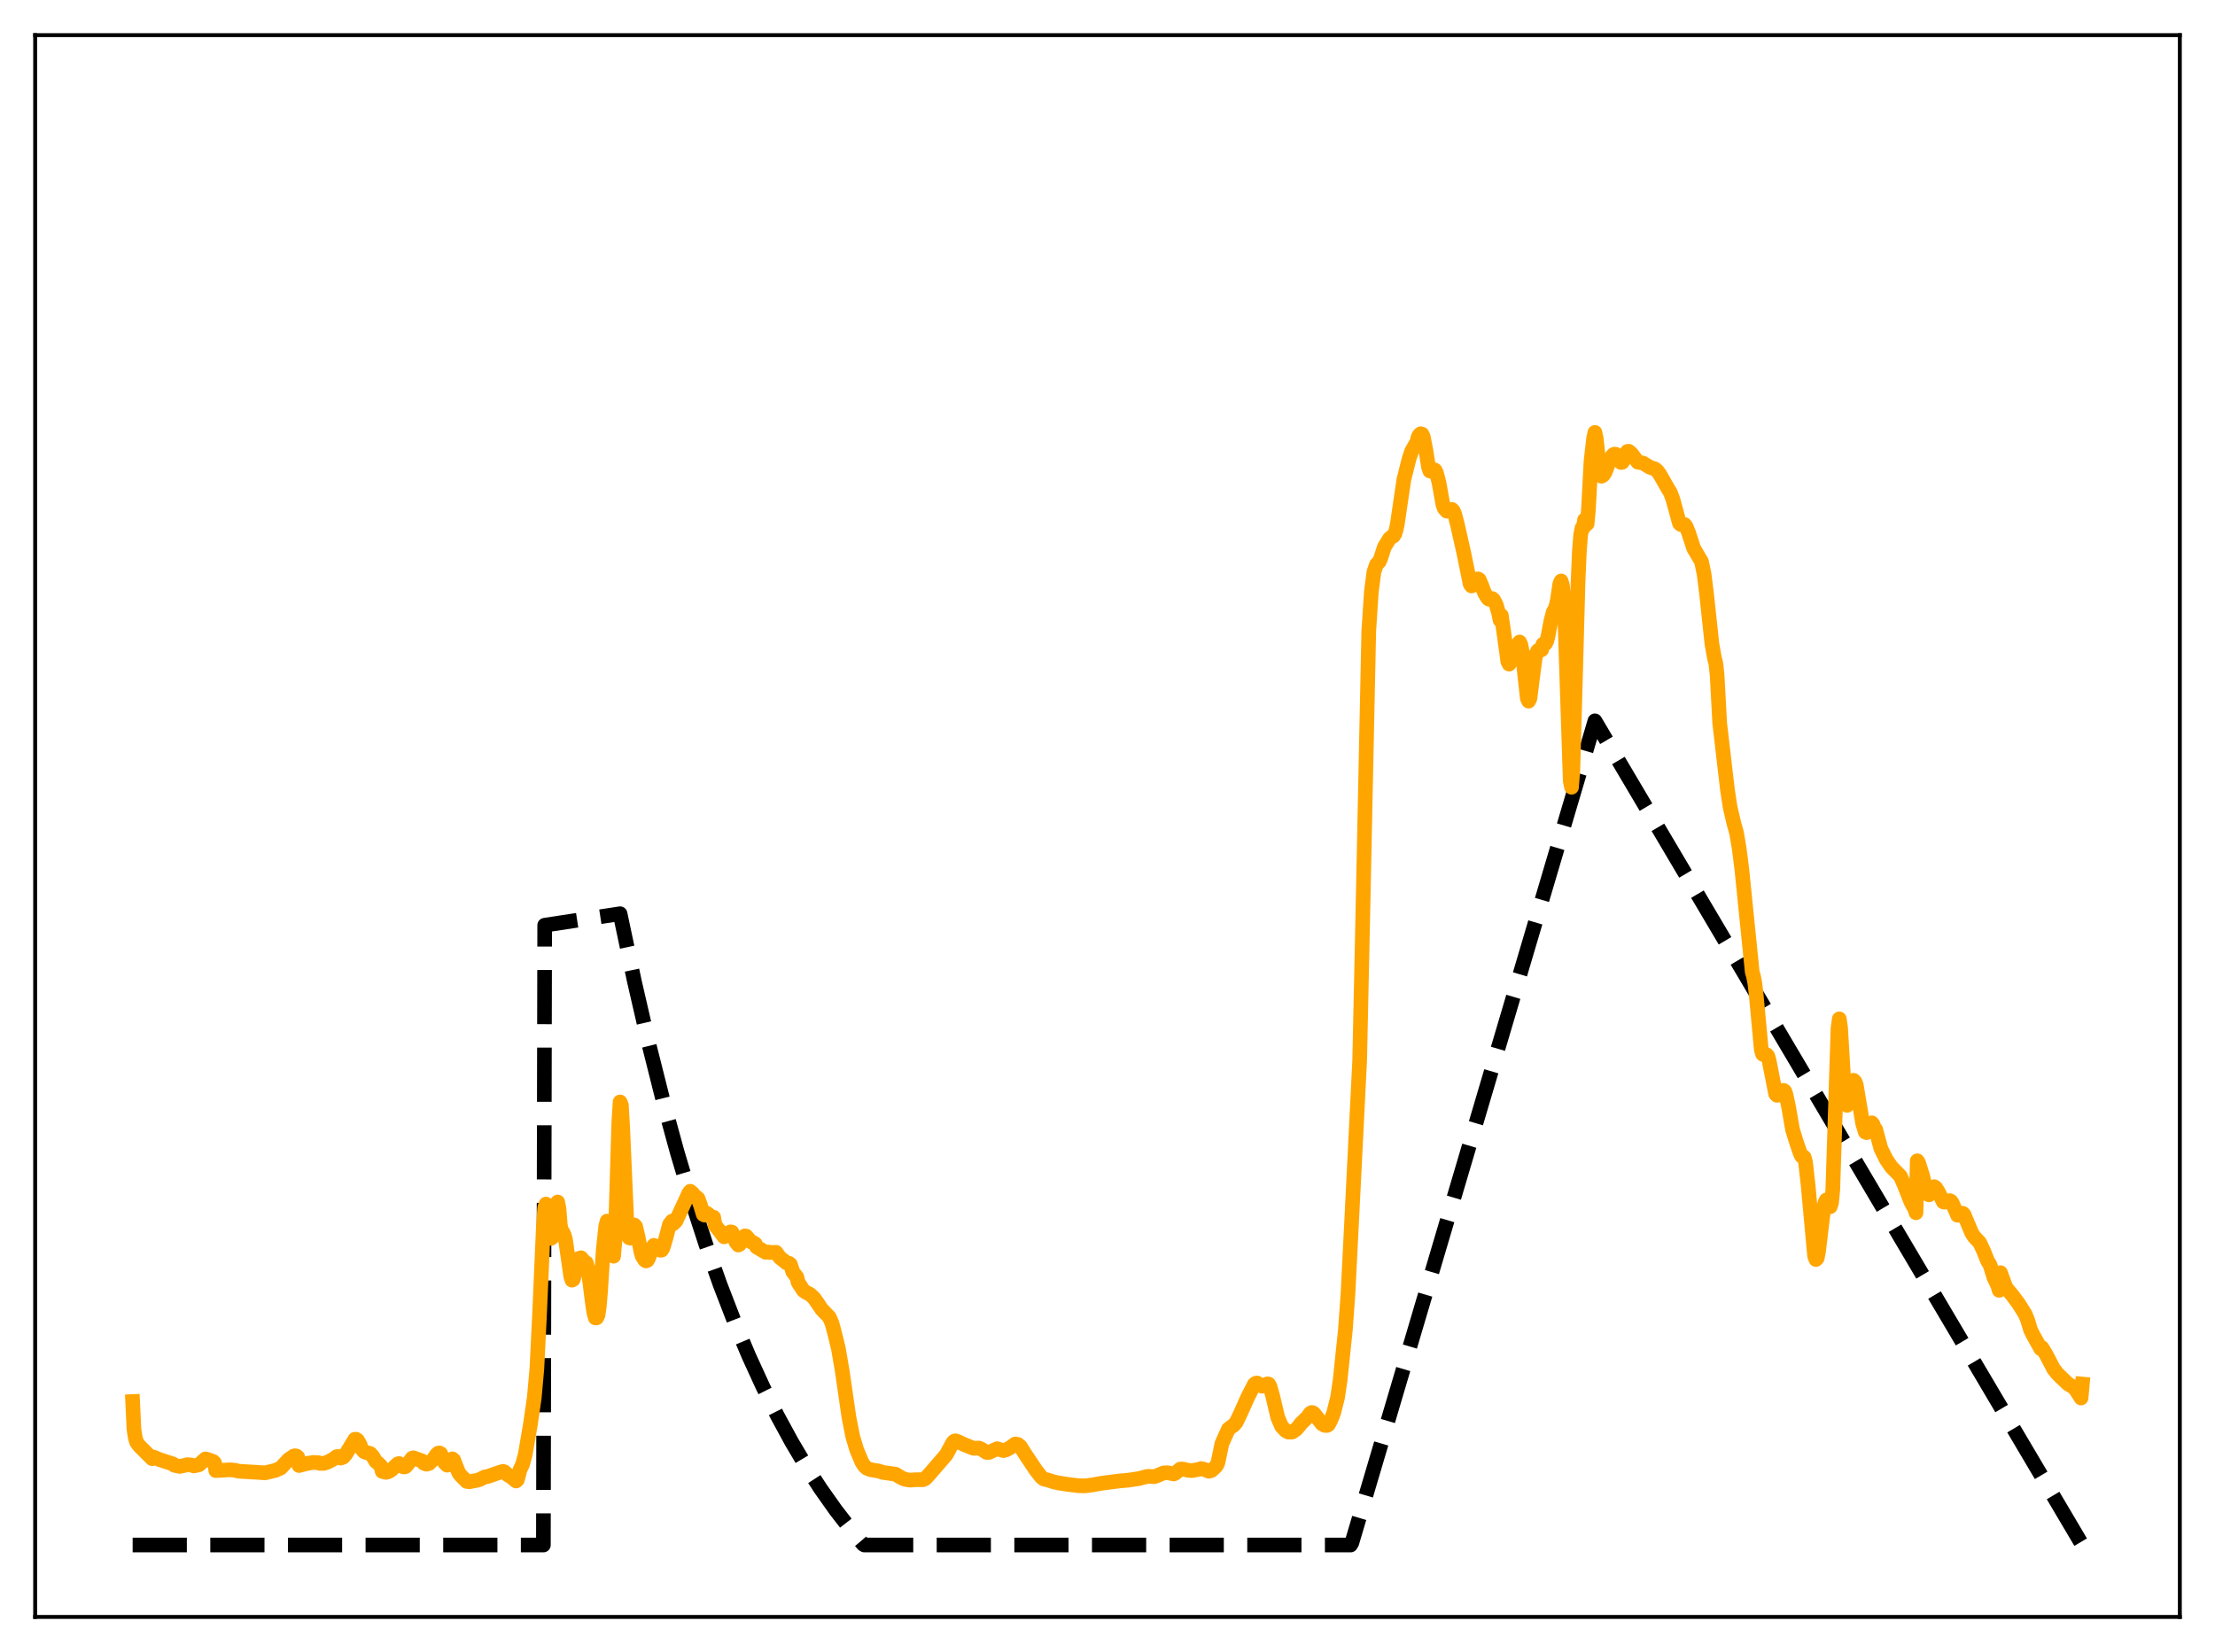 <?xml version="1.0" encoding="utf-8" standalone="no"?>
<!DOCTYPE svg PUBLIC "-//W3C//DTD SVG 1.1//EN"
  "http://www.w3.org/Graphics/SVG/1.1/DTD/svg11.dtd">
<svg xmlns:xlink="http://www.w3.org/1999/xlink" width="453.6pt" height="338.4pt" viewBox="0 0 453.6 338.4" xmlns="http://www.w3.org/2000/svg" version="1.1">
 <defs>
  <style type="text/css">*{stroke-linejoin: round; stroke-linecap: butt}</style>
 </defs>
 <g id="figure_1">
  <g id="patch_1">
   <path d="M 0 338.4 
L 453.6 338.4 
L 453.6 0 
L 0 0 
z
" style="fill: #ffffff"/>
  </g>
  <g id="axes_1">
   <g id="patch_2">
    <path d="M 7.2 331.2 
L 446.4 331.2 
L 446.4 7.2 
L 7.2 7.2 
z
" style="fill: #ffffff"/>
   </g>
   <g id="matplotlib.axis_1"/>
   <g id="matplotlib.axis_2"/>
   <g id="line2d_1">
    <path d="M 27.164 316.473 
L 111.277 316.473 
L 111.543 189.514 
L 126.982 187.16 
L 129.91 201.003 
L 132.838 213.706 
L 135.766 225.365 
L 138.694 236.064 
L 141.622 245.883 
L 144.55 254.895 
L 147.478 263.164 
L 150.406 270.754 
L 153.334 277.719 
L 156.262 284.111 
L 159.19 289.977 
L 162.118 295.361 
L 165.046 300.302 
L 167.974 304.836 
L 171.168 309.358 
L 174.362 313.476 
L 176.758 316.32 
L 177.024 316.473 
L 276.576 316.473 
L 276.842 316.023 
L 326.618 147.648 
L 426.436 316.473 
L 426.436 316.473 
" clip-path="url(#pcca038f301)" style="fill: none; stroke-dasharray: 11.1,4.8; stroke-dashoffset: 0; stroke: #000000; stroke-width: 3"/>
   </g>
   <g id="line2d_2">
    <path d="M 27.164 287.079 
L 27.43 292.734 
L 27.696 294.464 
L 27.962 295.378 
L 28.495 296.129 
L 31.156 298.787 
L 31.423 298.45 
L 32.753 299.005 
L 35.415 299.857 
L 35.681 300.125 
L 36.746 300.37 
L 37.545 300.227 
L 38.343 300.019 
L 39.142 300.069 
L 39.674 300.273 
L 40.739 300.049 
L 42.07 298.833 
L 42.602 298.975 
L 43.667 299.371 
L 43.933 299.643 
L 44.199 301.232 
L 47.127 301.061 
L 48.192 301.167 
L 48.724 301.33 
L 49.789 301.409 
L 54.314 301.686 
L 56.444 301.172 
L 57.508 300.682 
L 58.307 299.82 
L 59.105 298.977 
L 60.17 298.242 
L 60.436 298.182 
L 60.703 298.239 
L 60.969 298.452 
L 61.235 300.19 
L 62.832 299.778 
L 64.163 299.553 
L 65.228 299.61 
L 65.494 299.752 
L 66.292 299.756 
L 67.091 299.491 
L 68.156 298.937 
L 68.954 298.363 
L 69.487 298.345 
L 69.753 298.663 
L 70.285 298.476 
L 70.817 297.868 
L 72.681 294.811 
L 72.947 294.813 
L 73.213 294.997 
L 73.745 295.937 
L 74.012 296.709 
L 74.544 297.345 
L 75.076 297.556 
L 75.609 297.652 
L 75.875 297.773 
L 76.407 298.405 
L 76.94 299.323 
L 77.472 299.76 
L 78.004 300.291 
L 78.271 301.398 
L 79.069 301.587 
L 79.601 301.44 
L 80.134 301.094 
L 81.465 299.844 
L 81.731 299.782 
L 82.263 300.133 
L 82.529 300.436 
L 82.796 300.478 
L 83.062 300.404 
L 83.594 299.788 
L 84.393 298.684 
L 84.659 298.604 
L 86.522 299.279 
L 86.788 299.708 
L 87.321 299.918 
L 87.853 299.78 
L 88.652 299.009 
L 89.45 297.896 
L 89.716 297.662 
L 89.983 297.609 
L 90.249 297.751 
L 90.781 298.905 
L 91.047 299.613 
L 91.58 300.122 
L 91.846 299.96 
L 92.644 298.82 
L 92.911 299.065 
L 93.443 300.454 
L 93.975 301.752 
L 94.508 302.384 
L 95.572 303.446 
L 96.105 303.52 
L 97.702 303.215 
L 98.234 303.053 
L 99.299 302.517 
L 99.831 302.451 
L 102.493 301.524 
L 103.025 301.381 
L 103.292 301.482 
L 104.09 302.19 
L 104.623 302.468 
L 105.687 303.36 
L 105.953 303.105 
L 106.486 301.072 
L 107.018 299.938 
L 107.551 297.983 
L 108.615 291.792 
L 109.414 286.26 
L 109.946 280.311 
L 110.479 269.433 
L 111.277 251.192 
L 111.543 247.402 
L 111.809 246.637 
L 112.076 248.495 
L 112.342 251.836 
L 112.608 253.118 
L 112.874 253.647 
L 113.14 253.424 
L 113.407 252.313 
L 114.205 246.207 
L 114.471 247.547 
L 114.737 250.916 
L 115.004 252.172 
L 115.27 252.422 
L 115.536 252.968 
L 115.802 253.883 
L 116.867 261.371 
L 117.133 262.224 
L 117.399 262.066 
L 117.665 261.096 
L 118.198 258.417 
L 118.464 257.804 
L 118.996 257.632 
L 119.529 258.276 
L 119.795 258.61 
L 120.061 258.661 
L 120.327 259.638 
L 120.593 261.165 
L 121.392 267.476 
L 121.658 269.078 
L 121.924 269.961 
L 122.191 269.944 
L 122.457 269.409 
L 122.723 267.637 
L 122.989 264.481 
L 123.521 256.148 
L 124.054 251.138 
L 124.32 250.124 
L 124.586 250.899 
L 124.852 252.665 
L 125.119 255.474 
L 125.385 257.078 
L 125.651 257.317 
L 125.917 254.299 
L 126.183 247.757 
L 126.716 230.025 
L 126.982 225.719 
L 127.248 226.327 
L 127.514 230.845 
L 128.313 249.237 
L 128.579 252.157 
L 128.845 253.545 
L 129.111 253.622 
L 129.377 251.482 
L 129.644 251 
L 129.91 250.921 
L 130.176 251.239 
L 130.708 253.542 
L 131.241 256.39 
L 131.507 257.296 
L 132.039 258.117 
L 132.305 258.285 
L 132.572 258.164 
L 132.838 257.669 
L 133.636 255.486 
L 133.903 255.091 
L 134.967 255.874 
L 135.233 256.09 
L 135.5 256.064 
L 135.766 255.62 
L 136.298 253.874 
L 137.097 250.814 
L 137.629 250.119 
L 137.895 250.645 
L 138.428 250.105 
L 141.089 244.348 
L 141.356 244.015 
L 141.888 244.461 
L 142.154 245.03 
L 142.42 245.059 
L 142.953 245.508 
L 143.485 246.976 
L 144.017 248.758 
L 144.284 248.893 
L 144.816 248.553 
L 145.082 248.735 
L 145.348 249.125 
L 145.881 249.379 
L 146.147 249.334 
L 146.413 250.951 
L 146.945 251.599 
L 148.276 253.342 
L 148.543 253.233 
L 149.341 252.436 
L 149.607 252.325 
L 149.873 252.373 
L 150.406 253.468 
L 150.672 254.358 
L 151.204 255.03 
L 151.471 254.874 
L 152.535 253.156 
L 152.801 253.197 
L 153.866 254.421 
L 154.132 254.461 
L 154.665 254.773 
L 154.931 255.424 
L 156.794 256.518 
L 157.327 256.446 
L 157.593 256.558 
L 158.924 256.514 
L 159.722 257.616 
L 160.521 258.228 
L 161.053 258.672 
L 161.585 258.764 
L 161.852 258.974 
L 162.384 260.57 
L 163.183 261.581 
L 163.449 262.675 
L 164.513 264.323 
L 165.046 264.706 
L 165.844 265.093 
L 166.643 265.827 
L 167.441 266.923 
L 168.24 268.14 
L 169.837 269.808 
L 170.369 271.038 
L 170.902 273.002 
L 171.7 276.281 
L 172.499 280.965 
L 173.83 290.189 
L 174.628 294.248 
L 175.427 296.934 
L 176.492 299.473 
L 177.024 300.314 
L 177.556 300.761 
L 178.355 301.054 
L 179.952 301.315 
L 180.751 301.591 
L 183.412 301.967 
L 184.477 302.636 
L 185.276 302.997 
L 186.34 303.184 
L 187.405 303.103 
L 188.47 303.092 
L 189.002 303.103 
L 189.535 302.83 
L 190.333 301.968 
L 193.793 297.955 
L 194.592 296.469 
L 195.124 295.498 
L 195.391 295.213 
L 195.657 295.121 
L 196.189 295.296 
L 197.52 295.925 
L 199.383 296.666 
L 200.448 296.604 
L 200.98 296.825 
L 202.045 297.511 
L 202.577 297.493 
L 204.175 296.746 
L 205.505 297.129 
L 206.038 296.983 
L 206.836 296.555 
L 207.901 295.777 
L 208.433 295.857 
L 208.966 296.295 
L 210.031 297.993 
L 212.16 301.179 
L 213.225 302.538 
L 213.757 302.956 
L 214.556 303.145 
L 215.62 303.486 
L 216.685 303.746 
L 218.548 304.038 
L 220.944 304.334 
L 222.275 304.347 
L 223.872 304.137 
L 225.469 303.837 
L 229.196 303.355 
L 231.059 303.19 
L 233.188 302.868 
L 235.052 302.392 
L 236.383 302.472 
L 237.181 302.178 
L 238.246 301.716 
L 239.044 301.657 
L 240.375 301.915 
L 240.641 301.794 
L 241.706 300.912 
L 242.239 300.907 
L 243.303 301.166 
L 244.102 301.23 
L 245.699 300.934 
L 245.965 300.813 
L 246.497 300.935 
L 247.562 301.359 
L 248.095 301.204 
L 248.893 300.481 
L 249.159 300.165 
L 249.425 299.579 
L 250.224 295.699 
L 251.555 292.745 
L 252.087 292.31 
L 252.62 291.961 
L 253.152 291.349 
L 253.951 289.704 
L 255.548 286.133 
L 256.879 283.548 
L 257.145 283.336 
L 257.411 283.278 
L 257.943 283.585 
L 258.209 283.852 
L 258.476 283.941 
L 259.54 283.458 
L 259.807 283.508 
L 260.073 283.992 
L 260.605 285.859 
L 261.67 290.345 
L 262.468 292.18 
L 263.267 293.04 
L 263.799 293.337 
L 264.598 293.342 
L 265.396 292.813 
L 265.929 292.218 
L 266.461 291.54 
L 267.792 290.251 
L 268.324 289.478 
L 268.591 289.327 
L 268.857 289.366 
L 269.123 289.569 
L 270.72 291.649 
L 271.252 291.961 
L 271.785 291.976 
L 272.051 291.802 
L 272.583 290.776 
L 273.116 289.41 
L 273.914 286.245 
L 274.447 282.627 
L 275.511 272.414 
L 276.044 265.067 
L 276.842 249.245 
L 278.439 217.215 
L 278.972 192.734 
L 280.303 129.304 
L 280.835 121.189 
L 281.367 117.114 
L 281.9 115.596 
L 282.432 115.07 
L 282.698 114.515 
L 283.497 112.047 
L 284.561 110.316 
L 285.094 109.896 
L 285.36 109.803 
L 285.626 109.394 
L 285.892 108.576 
L 286.159 107.296 
L 287.489 98.258 
L 288.554 94.001 
L 289.087 92.424 
L 289.885 91.012 
L 290.151 90.638 
L 290.417 89.512 
L 290.684 89.058 
L 290.95 88.843 
L 291.216 88.924 
L 291.482 89.533 
L 292.015 92.305 
L 292.547 95.692 
L 292.813 96.47 
L 293.079 96.538 
L 293.612 96.193 
L 293.878 96.304 
L 294.144 96.811 
L 294.676 98.828 
L 295.475 103.303 
L 295.741 104.087 
L 296.273 104.703 
L 296.806 104.504 
L 297.072 104.342 
L 297.338 104.353 
L 297.604 104.627 
L 297.871 105.233 
L 298.403 107.225 
L 299.734 113.11 
L 301.065 119.625 
L 301.331 120.016 
L 301.597 119.937 
L 301.863 119.653 
L 302.396 118.789 
L 302.662 118.571 
L 302.928 118.733 
L 303.46 119.976 
L 303.993 121.422 
L 304.525 122.317 
L 304.791 122.664 
L 305.057 122.772 
L 305.59 122.606 
L 305.856 122.835 
L 306.388 123.833 
L 306.921 125.674 
L 307.187 127.028 
L 307.453 126.067 
L 307.985 129.726 
L 308.784 135.518 
L 309.05 136.035 
L 309.583 135.18 
L 309.849 134.493 
L 310.115 133.192 
L 311.18 131.5 
L 311.446 132.048 
L 311.712 133.462 
L 312.777 143.071 
L 313.043 143.615 
L 313.309 143.065 
L 313.841 138.844 
L 314.374 134.843 
L 314.64 133.819 
L 314.906 133.305 
L 315.439 132.937 
L 315.705 133.093 
L 315.971 131.966 
L 316.503 131.809 
L 316.769 131.266 
L 317.036 130.208 
L 317.568 127.325 
L 318.1 125.307 
L 318.367 124.91 
L 318.633 124.191 
L 318.899 123.095 
L 319.431 119.567 
L 319.697 119 
L 319.964 119.914 
L 320.23 122.425 
L 320.496 127.636 
L 321.561 159.983 
L 321.827 161.253 
L 322.093 157.895 
L 322.625 138.971 
L 323.158 119.301 
L 323.424 113.043 
L 323.69 109.603 
L 323.956 108.17 
L 324.223 108.135 
L 324.489 106.496 
L 324.755 107.515 
L 325.021 107.284 
L 325.287 104.386 
L 325.82 94.424 
L 326.352 89.764 
L 326.618 88.574 
L 326.884 89.813 
L 327.683 97.147 
L 327.949 97.544 
L 328.215 97.41 
L 328.481 97.135 
L 328.748 96.651 
L 329.812 93.831 
L 330.345 93.162 
L 330.611 93.023 
L 330.877 93.045 
L 331.143 93.294 
L 331.942 94.73 
L 332.208 94.697 
L 332.474 94.309 
L 333.273 92.468 
L 333.539 92.43 
L 334.071 92.872 
L 335.402 94.667 
L 336.467 94.85 
L 337.798 95.674 
L 338.33 95.877 
L 338.863 96.033 
L 339.395 96.454 
L 339.927 97.194 
L 341.524 100.006 
L 342.057 100.864 
L 342.589 102.274 
L 343.92 107.166 
L 344.186 107.441 
L 344.719 107.463 
L 344.985 107.445 
L 345.251 107.791 
L 345.783 109.061 
L 346.848 112.323 
L 348.445 115.04 
L 348.977 117.624 
L 349.51 121.905 
L 350.575 131.885 
L 351.107 134.863 
L 351.373 135.866 
L 351.639 138.22 
L 352.172 148.163 
L 353.769 161.855 
L 354.301 165.338 
L 355.1 168.747 
L 355.632 170.654 
L 356.164 173.81 
L 356.697 178.017 
L 358.826 199.071 
L 359.092 199.968 
L 359.359 201.358 
L 359.625 203.562 
L 360.689 215.016 
L 360.956 215.924 
L 361.222 216.06 
L 361.754 216.021 
L 362.02 216.298 
L 362.287 217.232 
L 363.617 224.05 
L 363.884 224.353 
L 364.416 224.245 
L 364.682 224.04 
L 365.215 223.335 
L 365.481 223.504 
L 365.747 224.244 
L 366.279 226.727 
L 367.078 231.35 
L 367.876 233.938 
L 368.675 236.273 
L 368.941 236.806 
L 369.207 236.834 
L 369.473 237.042 
L 369.74 238.037 
L 370.272 242.758 
L 371.603 257.277 
L 371.869 257.989 
L 372.135 257.728 
L 372.401 256.389 
L 373.466 247.546 
L 373.732 246.319 
L 373.999 245.793 
L 374.265 246.068 
L 374.531 246.795 
L 374.797 247.183 
L 375.063 246.425 
L 375.329 243.725 
L 376.394 210.665 
L 376.66 208.695 
L 376.927 210.539 
L 377.725 223.911 
L 377.991 225.934 
L 378.257 226.417 
L 378.524 225.869 
L 379.588 221.28 
L 379.855 221.541 
L 380.121 222.176 
L 381.452 230.133 
L 381.984 231.888 
L 382.25 231.998 
L 382.516 231.545 
L 383.049 230.281 
L 383.315 229.986 
L 383.581 230.338 
L 383.847 231.123 
L 384.113 231.327 
L 385.178 235.269 
L 386.243 237.43 
L 387.308 239.011 
L 389.171 240.918 
L 389.969 242.741 
L 391.3 246.134 
L 391.833 247.117 
L 392.099 247.544 
L 392.365 248.411 
L 392.631 237.768 
L 392.897 238.201 
L 393.696 240.716 
L 394.495 244.019 
L 394.761 244.62 
L 395.027 244.749 
L 395.825 243.227 
L 396.092 243.075 
L 396.358 243.236 
L 396.89 244.034 
L 397.955 246.184 
L 398.221 246.25 
L 399.286 245.926 
L 399.552 246.067 
L 399.818 246.479 
L 400.883 248.932 
L 401.149 248.428 
L 401.415 248.532 
L 401.948 248.526 
L 402.214 248.802 
L 402.746 250.074 
L 403.811 252.611 
L 404.343 253.399 
L 405.408 254.525 
L 406.207 256.228 
L 407.005 258.228 
L 407.537 259.122 
L 408.336 261.69 
L 409.135 263.378 
L 409.401 264.3 
L 409.667 260.684 
L 410.732 263.595 
L 411.264 264.334 
L 412.063 265.262 
L 413.393 267.052 
L 414.724 269.178 
L 415.257 270.481 
L 415.789 272.301 
L 416.321 273.405 
L 417.919 276.271 
L 418.185 276.068 
L 418.983 277.403 
L 420.58 280.443 
L 421.379 281.445 
L 423.508 283.486 
L 424.573 284.109 
L 425.105 284.691 
L 426.17 286.361 
L 426.436 283.504 
L 426.436 283.504 
" clip-path="url(#pcca038f301)" style="fill: none; stroke: #ffa500; stroke-width: 3; stroke-linecap: square"/>
   </g>
   <g id="patch_3">
    <path d="M 7.2 331.2 
L 7.2 7.2 
" style="fill: none; stroke: #000000; stroke-width: 0.8; stroke-linejoin: miter; stroke-linecap: square"/>
   </g>
   <g id="patch_4">
    <path d="M 446.4 331.2 
L 446.4 7.2 
" style="fill: none; stroke: #000000; stroke-width: 0.8; stroke-linejoin: miter; stroke-linecap: square"/>
   </g>
   <g id="patch_5">
    <path d="M 7.2 331.2 
L 446.4 331.2 
" style="fill: none; stroke: #000000; stroke-width: 0.8; stroke-linejoin: miter; stroke-linecap: square"/>
   </g>
   <g id="patch_6">
    <path d="M 7.2 7.2 
L 446.4 7.2 
" style="fill: none; stroke: #000000; stroke-width: 0.8; stroke-linejoin: miter; stroke-linecap: square"/>
   </g>
  </g>
 </g>
 <defs>
  <clipPath id="pcca038f301">
   <rect x="7.2" y="7.2" width="439.2" height="324"/>
  </clipPath>
 </defs>
</svg>
